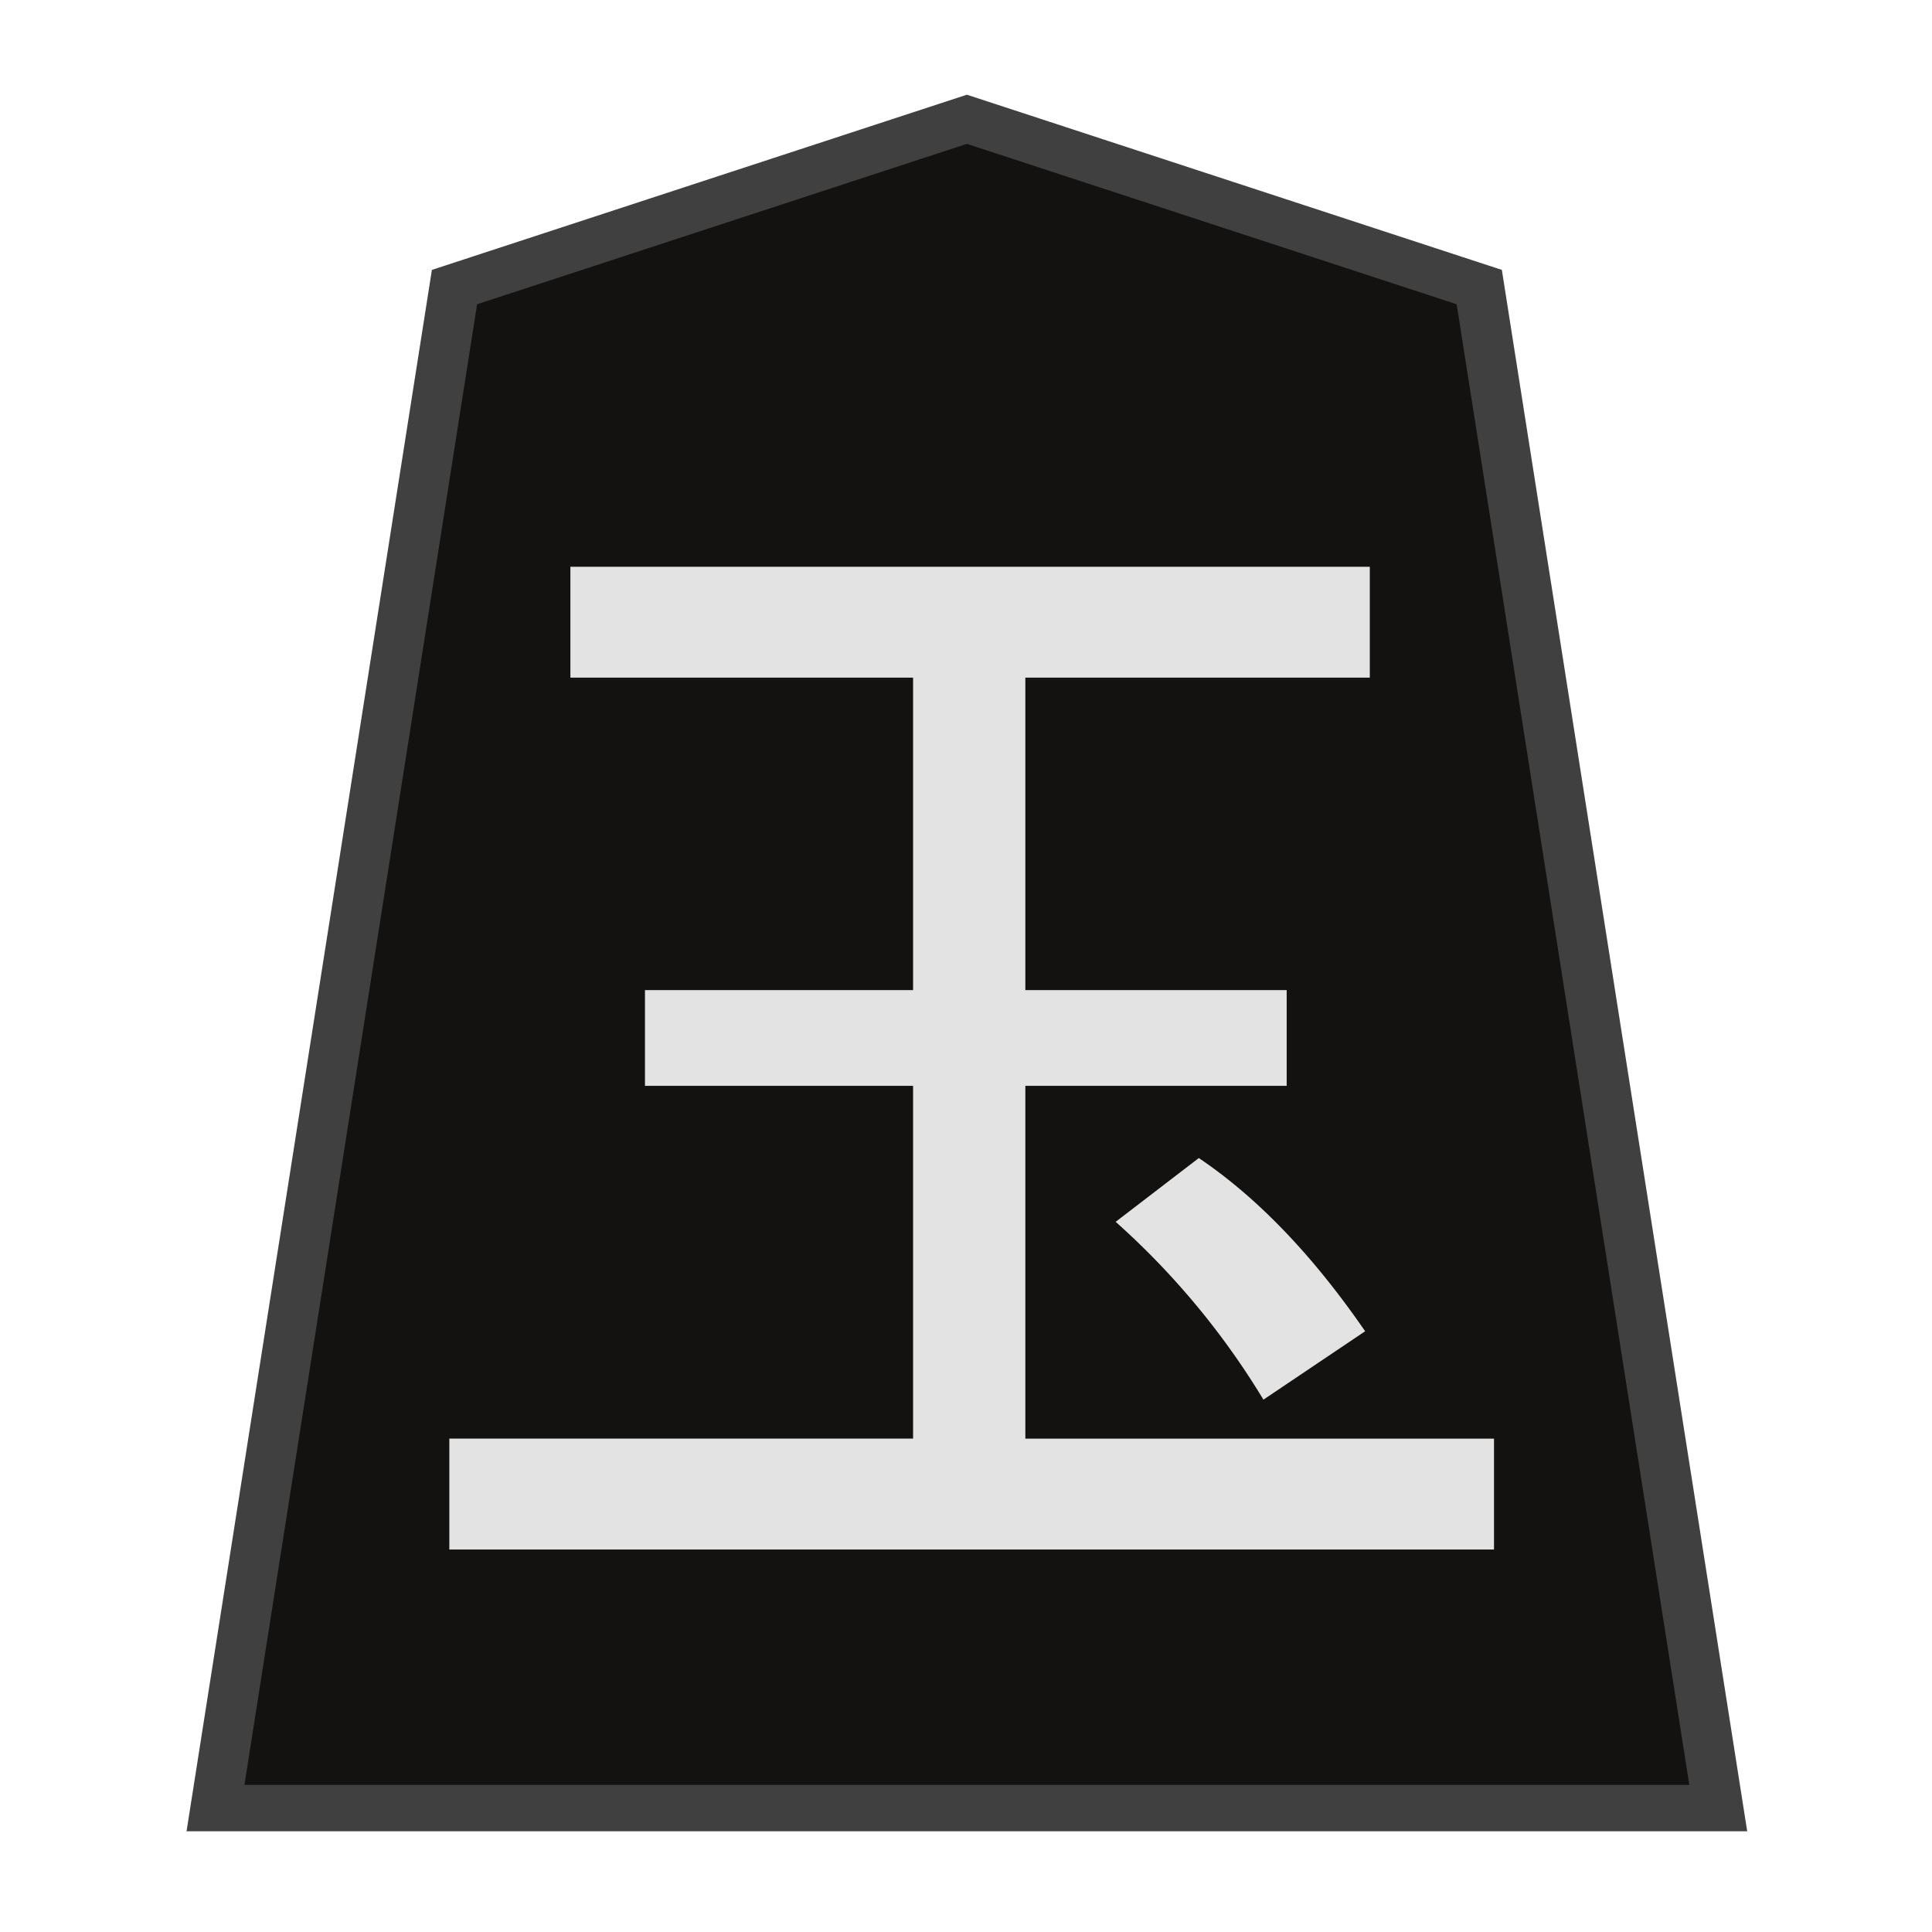 <svg xmlns="http://www.w3.org/2000/svg" viewBox="0 0 8 8"><g style="fill:#131210;fill-opacity:1;stroke-width:2.122;stroke-dasharray:none;stroke:#404040;stroke-opacity:1"><g style="opacity:1;fill:#131210;fill-opacity:1;stroke-width:2.021;stroke-dasharray:none;stroke:#404040;stroke-opacity:1"><g style="fill:#131210;fill-opacity:1;stroke-width:1.996;stroke-dasharray:none;stroke:#404040;stroke-opacity:1"><g style="fill:#131210;fill-opacity:1;stroke-width:1.996;stroke-dasharray:none;stroke:#404040;stroke-opacity:1"><g style="fill:#131210;fill-opacity:1;stroke-width:1.288;stroke-dasharray:none;stroke:#404040;stroke-opacity:1"><path d="m-11.524 7.362-13.178 4.663-6.147 42.27h38.65l-6.147-42.27Z" style="fill:#131210;fill-opacity:1;stroke:#404040;stroke-width:1.288;stroke-miterlimit:4;stroke-dasharray:none;stroke-opacity:1" transform="matrix(.161 0 0 .149 5.859 -.603)"/></g></g></g></g></g><g style="stroke:none;stroke-width:0;stroke-dasharray:none"><g style="font-style:normal;font-variant:normal;font-weight:400;font-stretch:normal;font-size:29.072px;line-height:1.25;font-family:PMingLiU;-inkscape-font-specification:PMingLiU;letter-spacing:0;word-spacing:0;display:inline;fill:#e3e3e3;fill-opacity:1;stroke:none;stroke-width:0;stroke-miterlimit:4;stroke-dasharray:none;stroke-opacity:1"><path d="M41.364 42.419v8.086h6.079v2.478h-6.079v9.13h10.902v2.869H27.964v-2.87h10.788v-9.13h-6.237v-2.477h6.237v-8.086H30.78v-2.87h18.597v2.87z" aria-label="王" style="font-style:normal;font-variant:normal;font-weight:400;font-stretch:normal;font-family:MingLiU_HKSCS-ExtB;-inkscape-font-specification:MingLiU_HKSCS-ExtB;fill:#e3e3e3;fill-opacity:1;stroke:none;stroke-width:0;stroke-miterlimit:4;stroke-dasharray:none;stroke-opacity:1" transform="matrix(.178 0 0 .16 -3.117 -3.981)"/></g><g style="font-size:5.803px;line-height:1.25;font-family:&quot;MS PMincho&quot;;-inkscape-font-specification:&quot;MS PMincho&quot;;fill:#e3e3e3;fill-opacity:1;stroke:none;stroke-width:0;stroke-dasharray:none"><path d="M10.32 6.777c.287.196.559.483.816.861l-.499.34a3.848 3.848 0 0 0-.725-.884Z" aria-label="玉" style="font-style:normal;font-variant:normal;font-weight:400;font-stretch:normal;font-family:PMingLiU-ExtB;-inkscape-font-specification:PMingLiU-ExtB;fill:#e3e3e3;fill-opacity:1;stroke:none;stroke-width:0;stroke-dasharray:none" transform="matrix(.844 0 0 .833 -3.746 -.85)"/></g></g></svg>